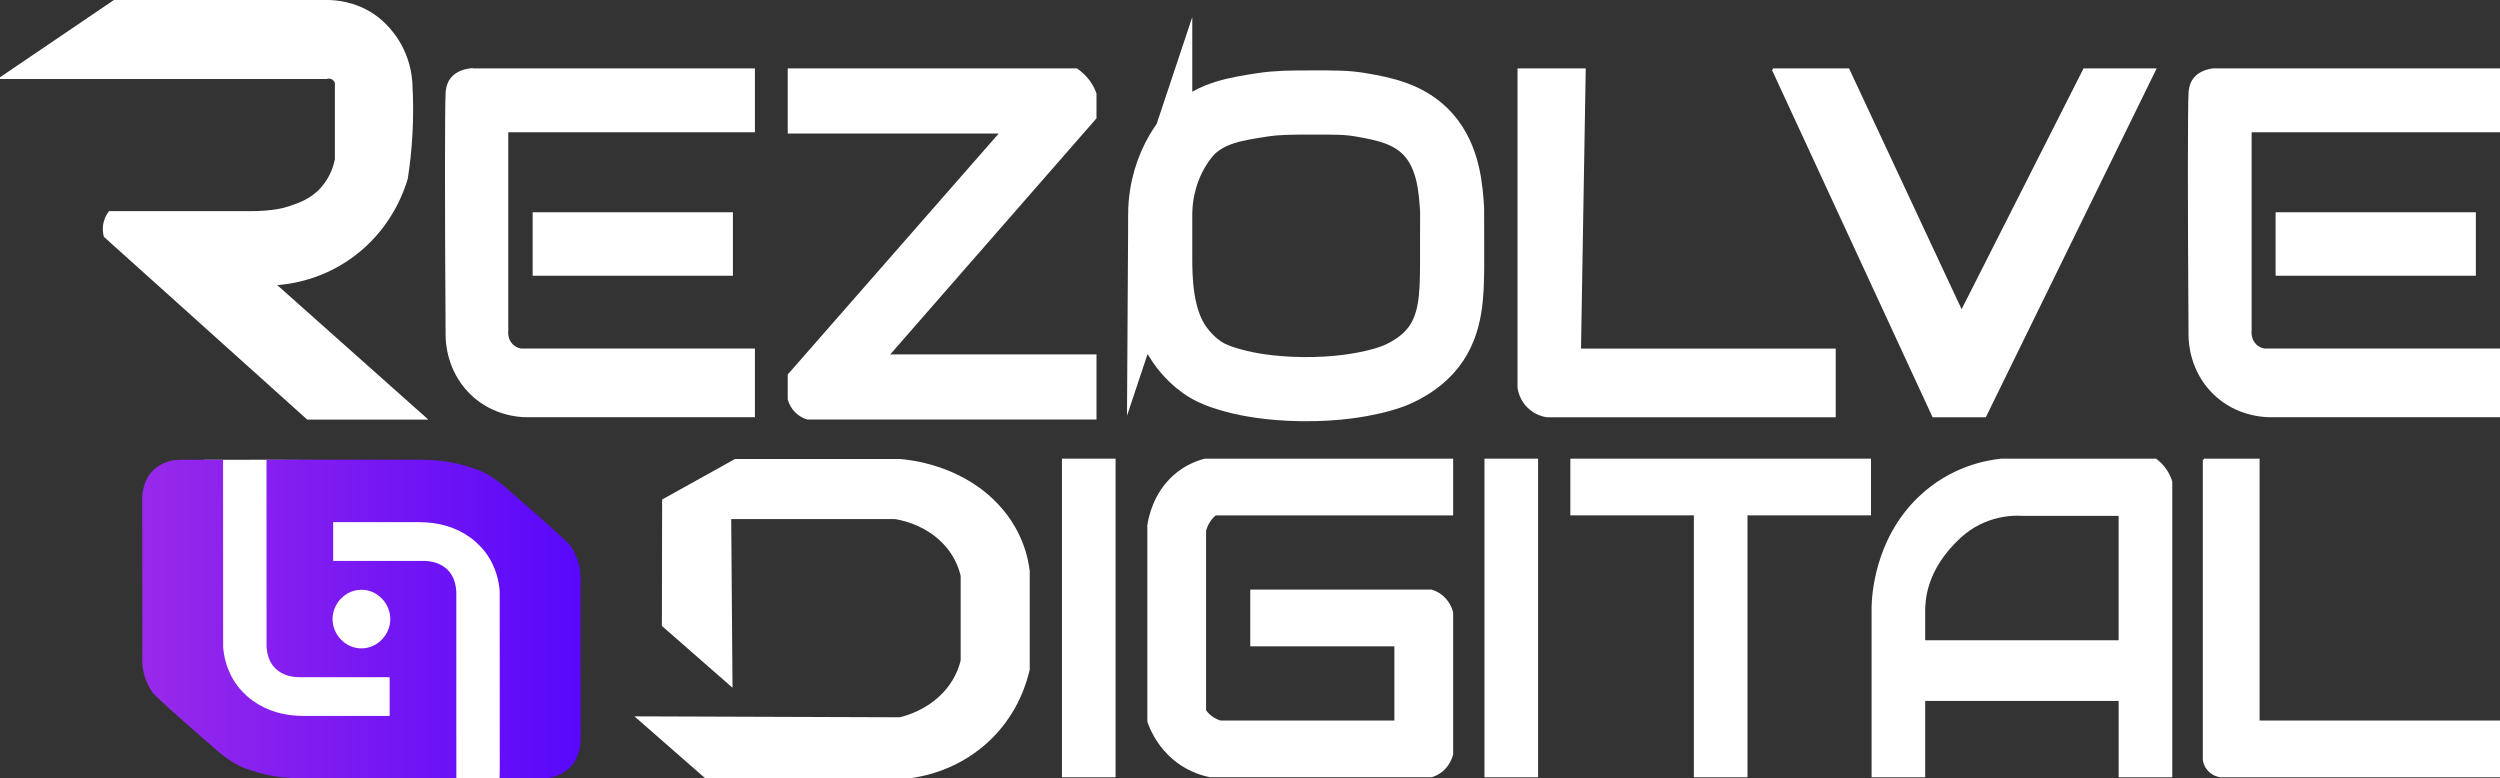 <?xml version="1.0" encoding="UTF-8"?>
<svg id="BLACK_v1_copy" data-name="BLACK v1 copy" xmlns="http://www.w3.org/2000/svg" xmlns:xlink="http://www.w3.org/1999/xlink" viewBox="0 0 1169 363.97">
  <rect x="0" y="0" width="1169" height="363.97" fill="#333333" stroke="none"/>
  <defs>
    <style>
      .cls-1, .cls-2 {
        fill: #fff;
      }

      .cls-3 {
        fill: none;
        stroke-width: 30px;
      }

      .cls-3, .cls-2 {
        stroke: #fff;
        stroke-miterlimit: 10;
      }

      .cls-4 {
        fill: url(#linear-gradient);
      }
    </style>
    <linearGradient id="linear-gradient" x1="66.5" y1="197.52" x2="271.5" y2="197.52" gradientTransform="translate(0 91.95)" gradientUnits="userSpaceOnUse">
      <stop offset="0" stop-color="#9929ea"/>
      <stop offset="1" stop-color="#5808fb"/>
    </linearGradient>
  </defs>
  <path class="cls-1" d="m179.27,241.56h57.04c-.87,40.8-1.75,81.59-2.62,122.39-6.77.01-13.53.02-20.3.02-11.38,0-22.75,0-34.12-.02v-122.39Z"/>
  <path class="cls-1" d="m95.24,215c.31,0,8.76,0,9.07,0,0,0,13.91-.01,20.3-.02,13.37-.01,51.33.28,75.15.47v129.11h-104.52v-129.55Z"/>
  <path class="cls-2" d="m.5,36.4C18.15,24.43,35.79,12.47,53.44.5h99.25c3.72-.02,12.95.45,22.06,6.62,1.38.94,8.45,5.85,13.23,15.44,3.62,7.25,4.3,13.89,4.41,17.65.35,6.67.42,14.06,0,22.06-.41,7.73-1.21,14.84-2.21,21.26-1.78,5.98-7.19,21.23-22.06,33.66-16.25,13.58-33.73,15.36-39.7,15.71,23.53,20.94,47.05,41.88,70.58,62.82h-55.14c-31.61-28.42-63.23-56.84-94.84-85.26-.31-1.2-.8-3.73,0-6.73.56-2.09,1.52-3.59,2.21-4.49h63.96c4.41,0,13.23,0,19.85-2.24,4.86-1.65,10.56-3.49,15.44-8.97,4.41-4.96,5.99-10.44,6.62-13.46v-35.9c-.08-.21-.64-1.71-2.21-2.24-1.01-.34-1.88-.11-2.21,0H.5v-.03Z"/>
  <path class="cls-2" d="m368.84,32.48v29.47h99.25c-33.08,37.78-66.17,75.56-99.25,113.35v11.33c.31,1.14.92,2.84,2.21,4.53,2.34,3.07,5.39,4.17,6.62,4.53h134.55v-29.47h-97.05c32.35-37.03,64.7-74.05,97.05-111.08v-11.33c-.48-1.34-1.18-2.9-2.21-4.53-2.17-3.44-4.8-5.58-6.62-6.8h-134.55,0Z"/>
  <path class="cls-2" d="m710.1,32.48h30.88c-.74,43.68-1.47,87.35-2.21,131.03h119.11v31.09h-134.55c-1.31-.19-5.34-.94-8.82-4.44-.93-.94-3.72-3.98-4.41-8.88V32.49h0Z"/>
  <path class="cls-2" d="m829,32.48h35.29l52.94,113.26c19.12-37.75,38.23-75.51,57.35-113.26h33.08c-26.47,54.04-52.94,108.08-79.4,162.12h-24.26c-25-54.04-49.99-108.08-74.99-162.12h0Z"/>
  <path class="cls-2" d="m219.84,32.47h132.66v28.87h-115.34v93.27c-.05.49-.39,4.03,2.18,6.66,1.65,1.69,3.61,2.11,4.35,2.22h108.81v31.09h-104.46c-2.35.1-16.88.51-28.29-11.1-10.41-10.6-10.85-23.69-10.88-26.39-.41-62.06-.38-107.31,0-113.52.06-1.03.18-4.05,2.18-6.66,2.25-2.95,5.84-4.04,8.8-4.45h0Z"/>
  <path class="cls-2" d="m249.57,99.76h92.64v28.67h-92.64v-28.67Z"/>
  <path class="cls-2" d="m1034.92,32.47h133.58v28.87h-116.14v93.27c-.05.49-.39,4.03,2.19,6.66,1.66,1.69,3.63,2.11,4.38,2.22h109.57v31.09h-105.19c-2.37.1-17,.51-28.49-11.1-10.48-10.6-10.92-23.69-10.96-26.39-.42-62.06-.38-107.31,0-113.52.06-1.03.18-4.05,2.19-6.66,2.27-2.95,5.88-4.04,8.86-4.45h.01Z"/>
  <path class="cls-2" d="m1064.57,99.76h92.64v28.67h-92.64v-28.67Z"/>
  <path class="cls-3" d="m542.5,100.43c.14-25.61,15.41-39.53,15.41-39.53,9.07-8.26,19.95-9.95,32.18-11.84,7.12-1.1,13.06-1.11,22.86-1.13,11.33-.03,16.99-.04,23.63,1.13,10.19,1.8,22.6,4.02,31.42,14,9.46,10.7,10.39,25.38,11.01,35.13.02.25,0,.23,0,13.41v13.41c-.15,12.74-.32,26.62-8.81,37.5-4.66,5.97-10.43,9.27-13.21,10.81-3.34,1.85-7.44,3.6-15.24,5.4-4.57,1.06-16.24,3.48-33.2,3.24-15.61-.22-25.88-2.55-28.79-3.24-8.99-2.15-13.32-4.32-14.88-5.2-.19-.11-.33-.19-.36-.21-7.58-4.37-12.17-11.05-13.21-12.56-8.74-12.71-8.79-31.45-8.81-40.22v-20.11h0Z"/>
  <g id="Layer_2" data-name="Layer 2">
    <path class="cls-4" d="m271.5,345.43c-.08-52.09-.08-72.8-.04-73.6,0,0,0-.1.01-.22.02-.41.05-1.26,0-2.32-.07-1.63-.3-3.82-1.02-6.28-1.12-3.86-2.94-6.76-4.28-8.58-1.39-1.31-3.43-3.22-5.91-5.5h0c-2.05-1.87-5.4-4.93-14.05-12.5-2.82-2.47-6.52-5.7-10.9-9.48-.97-.8-2.31-1.85-3.99-3-1.29-.87-2.86-1.94-4.99-3-.95-.47-2.33-1.1-4.99-2-1.99-.67-5.25-1.76-9.69-2.61-7.4-1.42-13.83-1.36-15.23-1.36h-71.81c0,24.84.02,49.66.02,74.5v12.93c.2,2.38.75,6.89,4.18,10.2,3.57,3.43,8.21,4.03,11.12,4.03h42.27v18.14h-40.04c-9.2,0-17.36-2.33-23.96-7.13-3.9-2.83-6.29-5.81-7.18-6.98-5.33-7.08-6.41-14.55-6.67-18.14-.02-29.18-.03-58.36-.04-87.54-6.9-.04-12.79,0-17.68,0-2.4,0-5.71-.24-9.52,1.36-3.07,1.29-4.99,3.1-5.44,3.54-5.07,4.93-5.19,11.88-5.17,13.61.08,52.09.08,72.8.04,73.6,0,0,0,.1-.01.22-.02.41-.05,1.26,0,2.32.07,1.63.3,3.82,1.02,6.28,1.12,3.86,2.94,6.76,4.28,8.58,1.39,1.31,3.43,3.22,5.91,5.5h0c2.05,1.87,5.4,4.93,14.05,12.5,2.82,2.47,6.52,5.7,10.9,9.48.97.8,2.31,1.85,3.99,3,1.29.87,2.86,1.94,4.99,3,.95.47,2.33,1.1,4.99,2,1.99.67,5.25,1.76,9.69,2.61,7.4,1.42,13.83,1.36,15.23,1.36h71.81c0-24.84-.02-49.66-.02-74.5v-12.93c-.2-2.38-.75-6.89-4.18-10.2-3.57-3.43-8.21-4.03-11.12-4.03h-42.27v-18.14h40.04c9.2,0,17.36,2.33,23.96,7.13,3.9,2.83,6.29,5.81,7.18,6.98,5.33,7.08,6.41,14.55,6.67,18.14.02,29.18.03,58.36.04,87.54,6.9.04,12.79,0,17.68,0,2.4,0,5.71.24,9.52-1.36,3.07-1.29,4.99-3.1,5.44-3.54,5.07-4.93,5.19-11.88,5.17-13.61h0Zm-102.37-69.66c7.47.07,13.35,6.47,13.37,13.7,0,7.33-6.07,13.78-13.63,13.71-7.46-.07-13.35-6.48-13.37-13.7,0-7.33,6.07-13.78,13.63-13.7h0Z"/>
  </g>
  <path class="cls-2" d="m310,292.47c.04-19.53.08-39.07.11-58.6,11.23-6.25,22.46-12.49,33.7-18.74h77.02c5.19.44,26.65,2.77,43.32,18.74,13.87,13.28,16.29,28.2,16.85,33.32v45.81c-1.35,6.01-5.22,19.29-16.85,31.23-15.16,15.57-33.47,18.54-39.15,19.24h-95c-10.67-9.33-21.33-18.67-32-28h0c40.94.14,81.89.29,122.83.43,3.54-.87,12-3.41,19.25-10.41,6.78-6.54,8.9-13.52,9.63-16.66v-39.56c-.66-2.97-3.04-11.6-12.03-18.74-7.51-5.96-15.68-7.74-19.25-8.33h-77.02c.2,26.09.4,52.18.6,78.27-10.67-9.33-21.33-18.67-32-28h-.01Z"/>
  <path class="cls-2" d="m497.07,214.97h24.07v147.97h-24.07v-147.97Z"/>
  <path class="cls-2" d="m536.99,245.59c.52-3.38,2.64-14.56,12.03-22.96,5.45-4.88,11.12-6.82,14.44-7.65h115.53v25.51h-110.71c-.73.6-1.59,1.43-2.41,2.55-1.41,1.92-2.07,3.83-2.41,5.1v84.19c.57.77,1.35,1.68,2.41,2.55,1.81,1.49,3.61,2.2,4.81,2.55h81.83v-35.72h-67.39v-25.51h84.24c1.34.41,4.67,1.64,7.22,5.1,1.4,1.91,2.07,3.82,2.41,5.1v66.33c-.39,1.42-1.55,4.95-4.81,7.65-1.8,1.49-3.6,2.2-4.81,2.55h-103.49c-3.52-.68-11.78-2.81-19.25-10.21-5.7-5.64-8.4-11.83-9.63-15.31v-91.85.03Z"/>
  <path class="cls-2" d="m694.64,214.97h24.07v147.97h-24.07v-147.97Z"/>
  <path class="cls-2" d="m734.78,214.97h139.6v25.51h-57.76v122.46h-24.07v-122.46h-57.76v-25.51h-.01Z"/>
  <path class="cls-2" d="m1012.83,220.08c-1.65-2.52-3.51-4.14-4.81-5.1h-72.2c-6.07.61-23.31,3.21-38.51,17.86-20.45,19.71-21.54,46.13-21.66,51.03v79.09h24.07v-35.72h91.46v35.72h24.07v-137.77c-.43-1.38-1.16-3.2-2.41-5.1h-.01Zm-21.66,79.82h-91.46v-15.44c.27-3.12,0-18.01,16.85-33.46,11.7-10.72,25.46-10.55,28.88-10.29h45.73v59.19h0Z"/>
  <path class="cls-2" d="m1030.53,214.97h25.55v122.46h112.42v25.51h-130.3c-.76-.11-3.09-.54-5.11-2.55-.54-.54-2.15-2.29-2.55-5.1v-140.32h-.01Z"/>
</svg>
